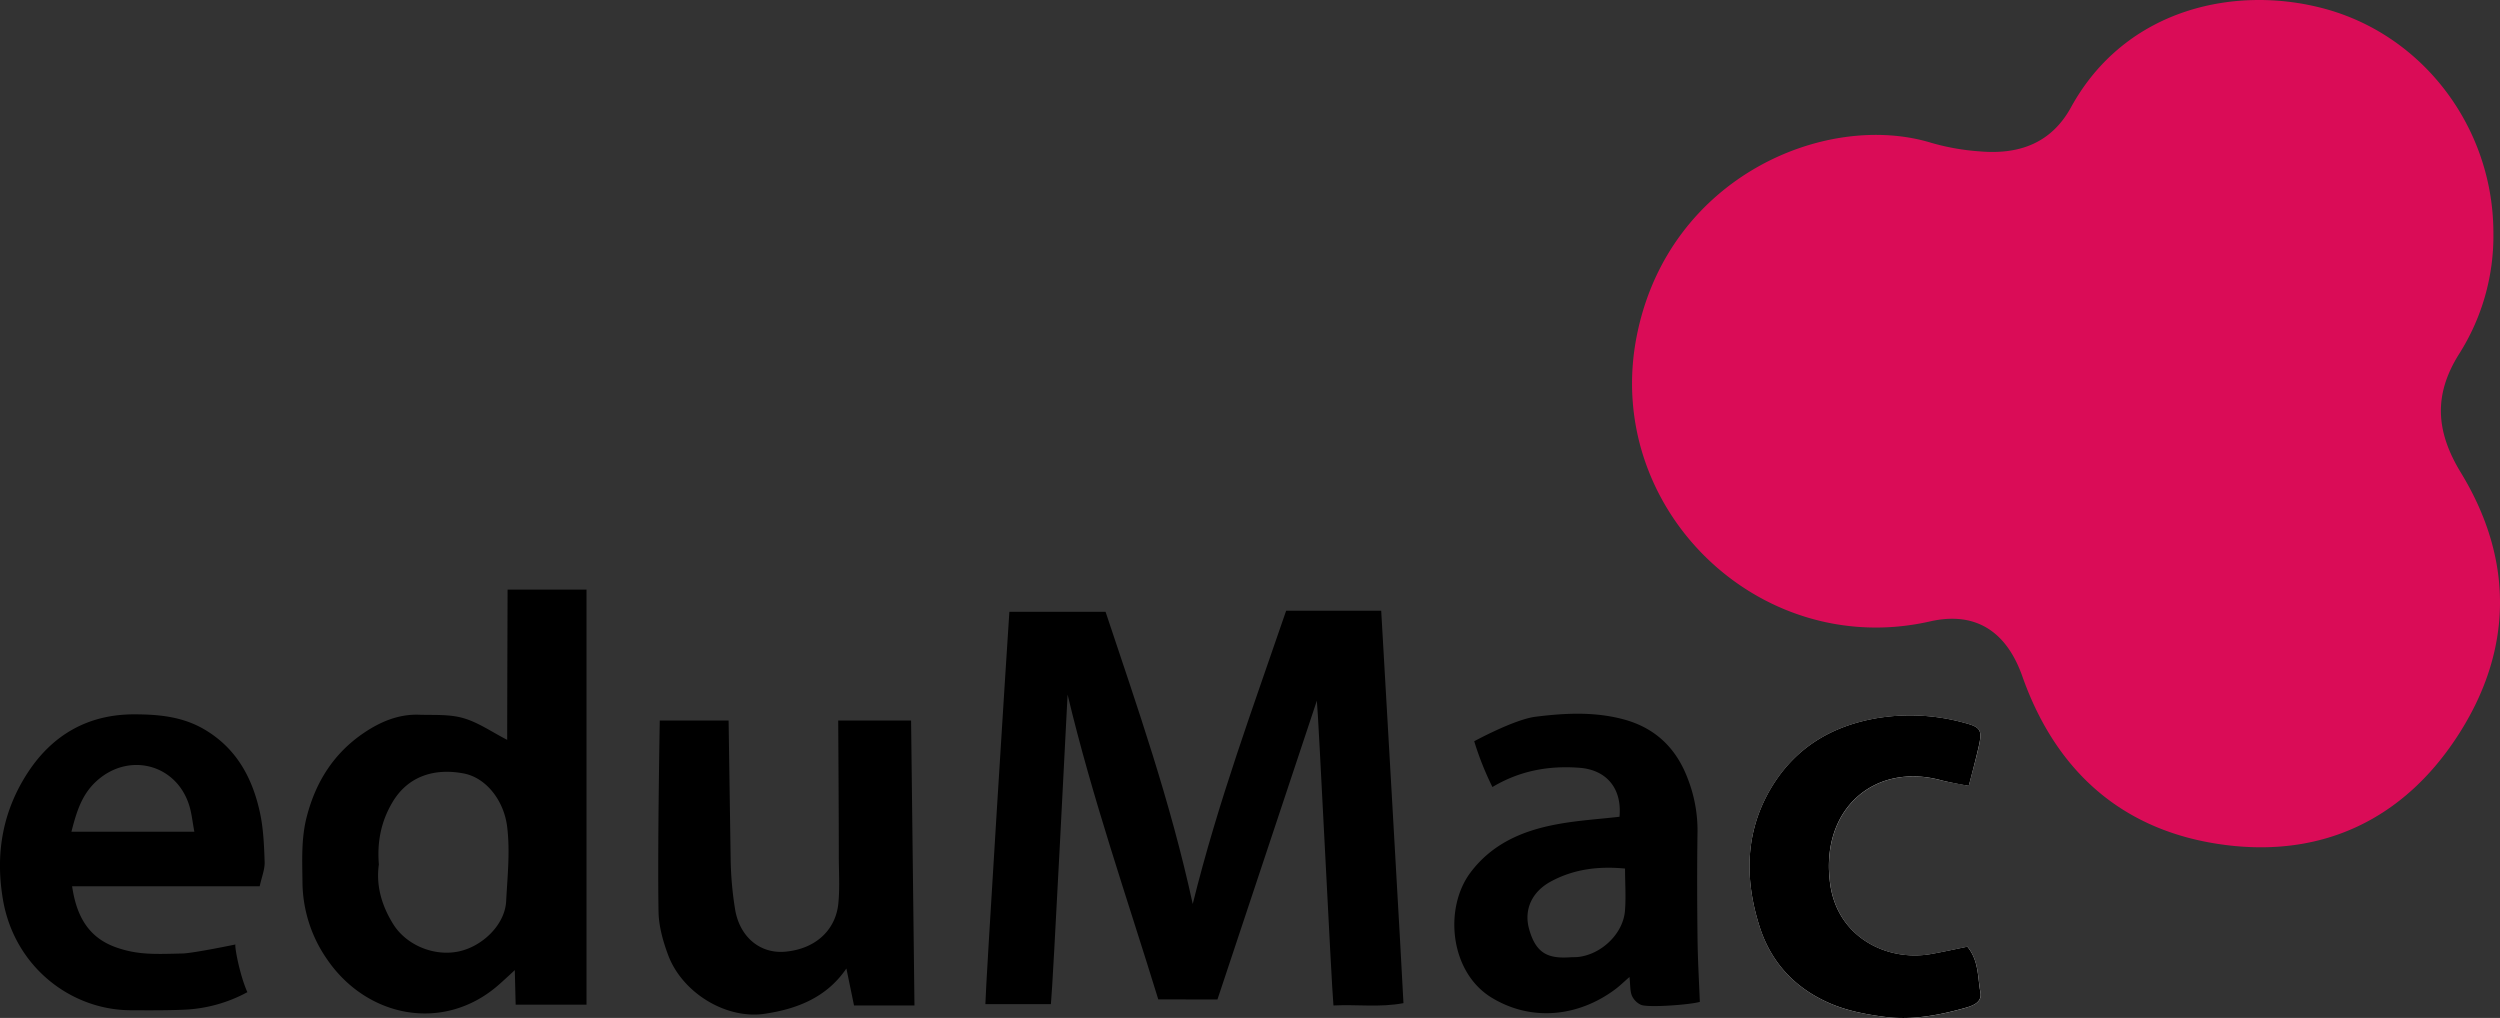 <svg xmlns="http://www.w3.org/2000/svg" viewBox="0 0 1081.59 440.39"><rect x="0" y="0" width="1081.59" height="440.39" fill="#333333" stroke="none"/><defs><style>.cls-1{fill:#fff;}.cls-2{fill:#da0c57;}</style></defs><g id="Layer_2" data-name="Layer 2"><g id="Layer_1-2" data-name="Layer 1"><g id="GGKwxd"><path class="cls-1" d="M851.75,340c1.69-6.58,3.17-11.8,4.35-17.08,1.58-7,.84-8.3-6.08-10.14a87.71,87.71,0,0,0-37.35-2.17c-20.94,3.44-37.1,13.63-47.37,32-10.39,18.57-10.39,38.32-4,58.32,5.11,16,15.86,27.06,31,33.43,7.12,3,15.05,4.52,22.77,5.54,12,1.6,23.78-.58,35.33-3.87,3.33-1,7.22-2.43,6.42-6.68-1.22-6.53-.66-13.68-5.63-19.76-5.26,1.06-10.54,2.25-15.87,3.19-18.72,3.27-40.22-7-43.48-30.2-4.56-32.44,19.13-52.81,47.94-45C843.29,338.49,847,339,851.75,340Z"/><path d="M851.75,340s-8.46-1.48-12-2.44c-28.81-7.81-52.5,12.56-47.94,45,3.26,23.16,24.76,33.47,43.48,30.2,5.33-.94,10.61-2.13,15.87-3.19,5,6.08,4.41,13.23,5.63,19.76.8,4.25-3.09,5.73-6.42,6.68-11.55,3.29-23.36,5.47-35.33,3.87-7.72-1-15.65-2.54-22.77-5.54-15.13-6.37-25.88-17.4-31-33.43-6.37-20-6.37-39.75,4-58.32,10.27-18.35,26.43-28.54,47.37-32A87.71,87.71,0,0,1,850,312.75c6.92,1.84,7.66,3.14,6.08,10.14C854.92,328.17,851.75,340,851.75,340Z"/></g><g id="GGKwxd-2" data-name="GGKwxd"><path d="M436.69,264.7h41.62c13.7,41.12,28,81.71,37.71,126.4,11-44.45,26.14-85.11,40.41-126.87h41.13s9.63,166.94,9.63,169.77c-10.31,1.93-20,.49-30.29,1-.9-9.43-6.53-126.93-7.18-131.86l-43,129.25H501.12c-13.43-43.71-28.57-87.07-39.24-131.89-.11,1.34-6.34,126-7.22,133.92H426.31C426.31,428.09,435.94,275.29,436.69,264.7Z"/><path d="M219.43,320.09c0-13.06.17-65,.17-65h34.15V434.65H223.09l-.37-14.95s-4.91,4.62-7.57,6.89c-23.45,20-56.26,13.76-73.58-11.47a59.12,59.12,0,0,1-10.71-33.45c-.09-9.49-.6-18.95,1.87-28.41,3.94-15.15,11.74-27.4,24.66-36.16,7.12-4.82,15-8.18,23.84-7.88,6.43.21,13.16-.29,19.2,1.46C207,312.57,212.85,316.72,219.43,320.09ZM163.91,374c-1.29,9.1,1.2,17.78,6.22,25.83,5.68,9.11,17.73,14.09,28.42,11.78,10.22-2.21,19.9-11.53,20.43-21.7.55-10.75,1.77-21.55.41-32.38-1.4-11.07-8.93-21-18.74-22.9-12.52-2.39-24.1,1-30.89,12.5C164.89,355.36,163.1,364.17,163.91,374Z"/><path d="M285.44,311.72h29.78s.63,42.85.89,60.27A150,150,0,0,0,318,393.25c1.92,12,10.76,19.51,21.79,18.48,13.33-1.24,21.74-9.58,22.89-20.73.7-6.77.21-13.65.22-20.48,0-19.12-.26-58.8-.26-58.8h31.53L395.63,435H369.48l-3.3-16c-8.59,12.63-21.49,17.57-35.53,19.63C314,441,295.19,429.48,289.1,413.28c-2.23-5.95-4.07-12.44-4.19-18.73C284.42,368.26,285.44,311.72,285.44,311.72Z"/><path d="M700.65,353.36c1.15-12.2-5.54-20.31-17.35-21.19-13.22-1-25.77,1.23-37.62,8.33a130.27,130.27,0,0,1-7.88-19.81s17.33-9.45,26.52-10.6c12.41-1.56,25.08-2.26,37.61,1,14.09,3.64,23.21,12.49,28.21,25.67a61.78,61.78,0,0,1,4.27,22.92c-.23,15.37-.18,30.76,0,46.14.1,9.14.63,18.29,1,27.61-3.54,1.19-22.18,2.63-25.43,1.31a7.94,7.94,0,0,1-4-4.06c-.82-2.13-.62-4.66-1-8-2.42,2.09-4.21,3.87-6.22,5.36-15.66,11.67-35.89,14.19-53.34,3.63-18.2-11-20.81-38.78-9.24-54.18,9.43-12.55,22.66-18.13,37.33-20.86C682.49,354.94,691.62,354.4,700.65,353.36Zm2.4,22.41c-11.79-1.12-22.33.32-32.1,5.6-8.26,4.46-11.68,12.21-9.44,20.44,3,10.94,8.46,13,18,12.34,1-.08,2,0,3.06-.11,10-1,19.46-9.8,20.42-19.71C703.52,388.34,703.05,382.25,703.05,375.77Z"/><path d="M112.36,383.42H31.2c1.85,12.71,6.9,22.21,19.15,26.49,9.39,3.28,16.72,2.9,28.93,2.59,5.4-.31,22.65-3.9,22.65-3.9-.69-.11,1.66,13,5.09,20.65a62.9,62.9,0,0,1-26.85,7.56c-7.84.36-15.7.29-23.56.26C30.53,437,6.23,418.13,1.29,389.27c-3.48-20.29,0-38.78,11-55.42C22.79,318,38,309.08,57.86,309.05c10.75,0,21,.93,30.51,6.49,13.95,8.17,20.9,21.09,24.13,36.2,1.48,6.91,1.75,14.14,2,21.24C114.58,376.18,113.22,379.42,112.36,383.42ZM30.9,359.84H84.08c-.8-4.24-1.13-7.88-2.19-11.3-5.55-18-26.15-23.29-40.09-10.65C35.32,343.77,33.08,351.34,30.9,359.84Z"/></g><path class="cls-2" d="M1078.73,100.67a95.16,95.16,0,0,1-14.82,52.45c-11.09,17.63-10.18,33.44.76,51.38,23.09,37.87,22.54,77.22-1.61,114.19-23.21,35.55-57.88,52.27-100.15,46.89-43.84-5.57-73.25-31.2-88-73.05-7-19.79-20.63-28.07-39.89-23.69-74.33,16.9-142.08-49.48-126.75-124.27,14-68.42,82.16-96.76,127.54-82.7a100.4,100.4,0,0,0,20.5,3.61c16.85,1.5,31-3.27,39.65-19C919.71,3.17,968.06-6.81,1006.7,4.05,1049.13,16,1078.69,55.89,1078.73,100.67Z"/></g></g></svg>